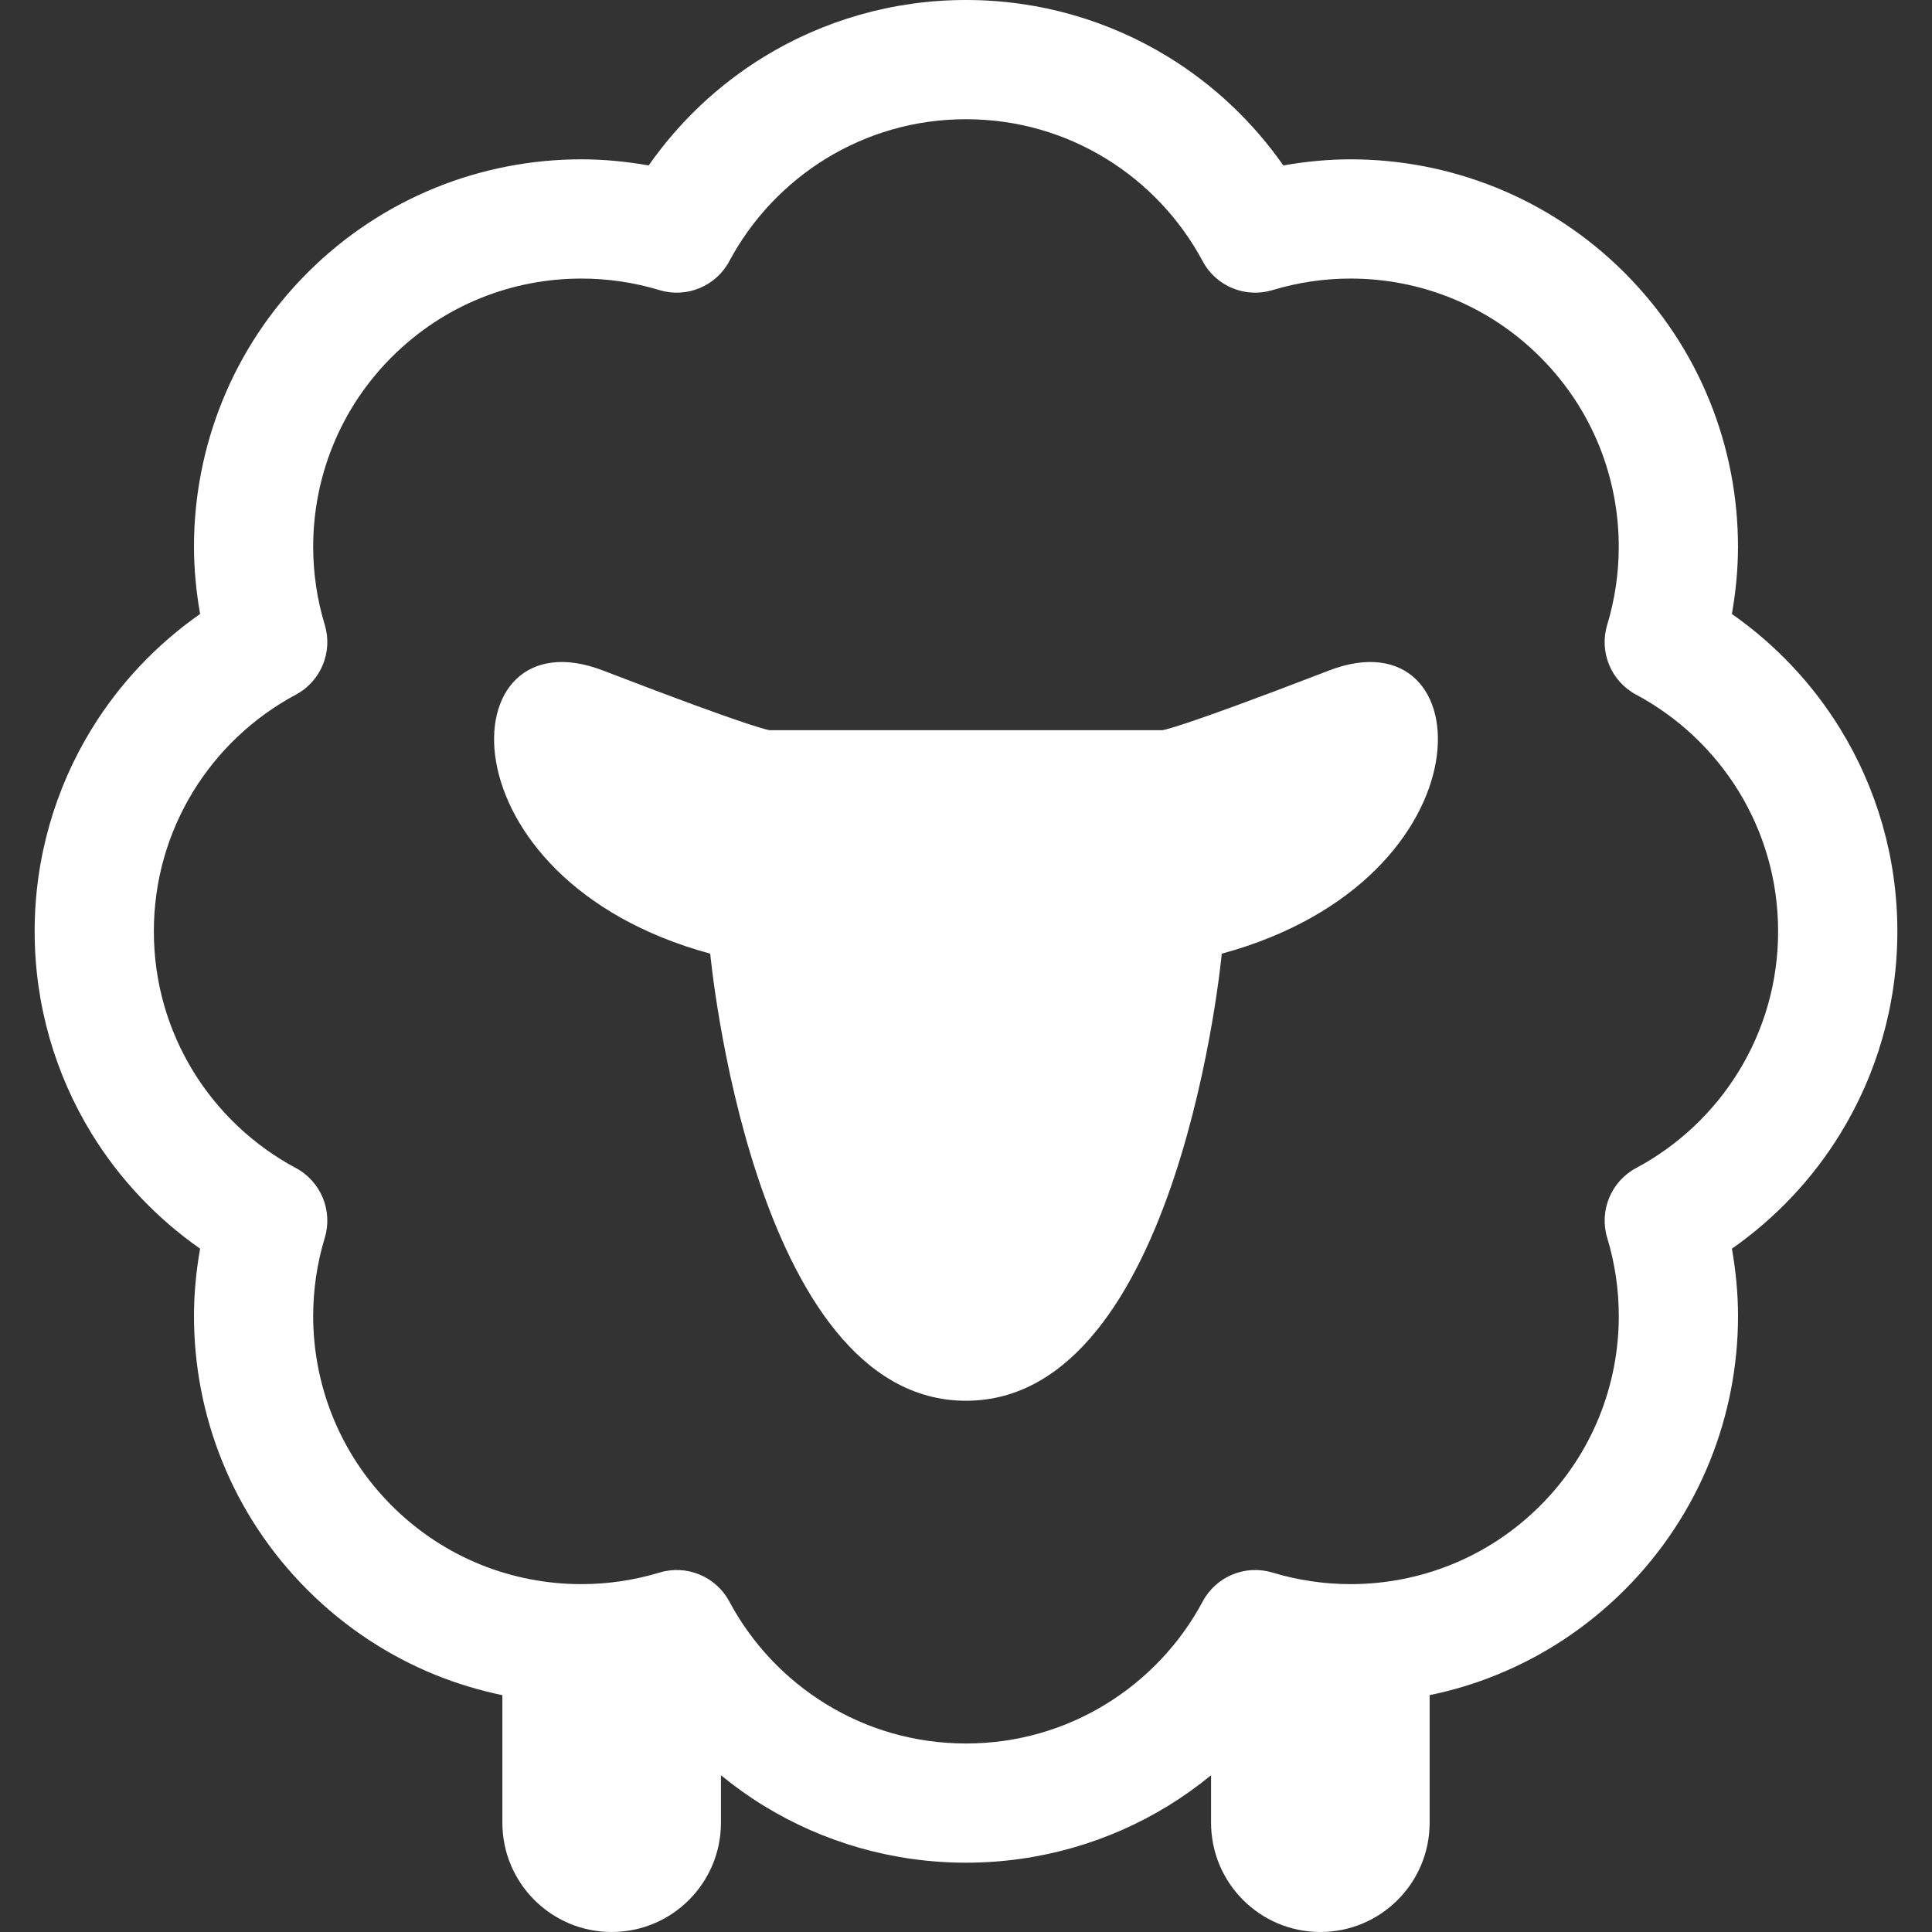 <?xml version="1.0" encoding="utf-8"?>
<!DOCTYPE svg PUBLIC "-//W3C//DTD SVG 1.1//EN" "http://www.w3.org/Graphics/SVG/1.1/DTD/svg11.dtd">
<!-- Uploaded to: SVG Repo, www.svgrepo.com, Generator: SVG Repo Mixer Tools -->
<svg height="800px" width="800px" version="1.1" id="_x32_" xmlns="http://www.w3.org/2000/svg"
    xmlns:xlink="http://www.w3.org/1999/xlink" viewBox="0 0 512 512" xml:space="preserve">
    <rect x="0" y="0" width="512" height="512" fill="#333333" stroke="none"/>
    <style type="text/css">
        .st0 {
            fill: #ffffff;
        }
    </style>
    <g>
        <path class="st0" d="M487.759,193.282c-7.398-12.08-17.223-22.472-28.794-30.571c1.038-5.898,1.62-11.856,1.62-17.821
		c0-13.124-2.5-26.256-7.51-38.626c-5.009-12.371-12.557-23.979-22.546-33.976c-9.996-9.997-21.605-17.537-33.975-22.546
		c-12.37-5.016-25.503-7.518-38.627-7.518c-5.965,0-11.93,0.582-17.827,1.62c-8.1-11.563-18.485-21.396-30.564-28.794
		C293.962,5.51,275.56-0.008,256,0c-19.56-0.008-37.962,5.51-53.535,15.05c-12.079,7.399-22.464,17.231-30.564,28.794
		c-5.897-1.037-11.862-1.62-17.828-1.62c-13.124,0-26.256,2.494-38.626,7.511c-12.37,5.016-23.986,12.556-33.976,22.56
		c-9.996,9.989-17.536,21.598-22.546,33.968c-5.016,12.37-7.518,25.502-7.518,38.618c0,5.965,0.59,11.93,1.62,17.828
		c-11.564,8.1-21.396,18.492-28.794,30.571c-9.54,15.573-15.058,33.975-15.05,53.535c-0.008,19.56,5.51,37.962,15.05,53.528
		c7.398,12.08,17.23,22.471,28.794,30.571c-1.037,5.898-1.62,11.863-1.62,17.835c0,13.124,2.502,26.249,7.518,38.619
		c5.01,12.37,12.55,23.979,22.546,33.968c9.99,9.996,21.606,17.545,33.968,22.554c5.756,2.329,11.684,4.099,17.693,5.345v33.804
		c0,15.991,12.968,28.959,28.959,28.959c15.999,0,28.967-12.968,28.967-28.959v-12.579c3.606,2.949,7.413,5.674,11.407,8.122
		c15.573,9.541,33.975,15.051,53.535,15.051c19.56,0,37.962-5.51,53.535-15.051c3.994-2.449,7.802-5.166,11.408-8.122v12.579
		c0,15.991,12.968,28.959,28.959,28.959c15.999,0,28.966-12.968,28.966-28.959V449.23c6.01-1.239,11.93-3.009,17.686-5.346
		c12.37-5.001,23.979-12.55,33.975-22.538c9.989-9.996,17.536-21.606,22.546-33.976c5.018-12.378,7.518-25.502,7.518-38.619
		c0-5.98-0.589-11.937-1.62-17.835c11.564-8.1,21.396-18.492,28.787-30.571c9.548-15.566,15.058-33.968,15.058-53.528
		C502.825,227.258,497.308,208.855,487.759,193.282z M460.816,283.854c-6.6,10.788-16.029,19.701-27.219,25.681
		c-6.645,3.554-9.847,11.303-7.668,18.515c2.046,6.727,3.068,13.707,3.068,20.702c0,9.108-1.739,18.208-5.204,26.749
		c-3.464,8.548-8.637,16.528-15.611,23.502c-6.965,6.965-14.953,12.138-23.494,15.603c-8.548,3.464-17.648,5.203-26.756,5.203
		c-6.988,0-13.968-1.023-20.702-3.061c-7.212-2.187-14.954,1.023-18.507,7.668c-5.98,11.184-14.901,20.619-25.689,27.219
		c-10.795,6.608-23.404,10.4-37.036,10.407c-13.632-0.007-26.234-3.799-37.036-10.407c-10.788-6.6-19.702-16.035-25.682-27.219
		c-3.561-6.645-11.303-9.855-18.515-7.668c-6.733,2.038-13.721,3.068-20.702,3.061c-9.108,0.008-18.208-1.732-26.756-5.196
		c-8.541-3.472-16.529-8.645-23.494-15.61c-6.973-6.974-12.147-14.962-15.61-23.502c-3.464-8.541-5.204-17.641-5.204-26.749
		c0-6.987,1.023-13.968,3.069-20.702c2.18-7.212-1.031-14.96-7.667-18.515c-11.191-5.98-20.62-14.893-27.228-25.681
		c-6.599-10.802-10.391-23.412-10.399-37.037c0.008-13.632,3.8-26.241,10.399-37.036c6.607-10.795,16.036-19.708,27.228-25.688
		c6.636-3.554,9.847-11.303,7.667-18.507c-2.046-6.734-3.069-13.722-3.069-20.703c0-9.108,1.74-18.208,5.204-26.749
		c3.464-8.547,8.638-16.536,15.61-23.501c6.973-6.973,14.953-12.154,23.501-15.618c8.541-3.464,17.641-5.196,26.756-5.196
		c6.98,0,13.968,1.023,20.694,3.061c7.212,2.188,14.962-1.023,18.515-7.667c5.98-11.184,14.894-20.612,25.682-27.219
		c10.803-6.6,23.404-10.4,37.036-10.4c13.632,0,26.241,3.8,37.036,10.4c10.788,6.606,19.71,16.035,25.682,27.219
		c3.554,6.652,11.303,9.855,18.515,7.667c6.726-2.038,13.714-3.061,20.694-3.061c9.116,0,18.216,1.74,26.756,5.204
		c8.548,3.464,16.529,8.638,23.501,15.61c6.966,6.965,12.147,14.954,15.611,23.494c3.457,8.548,5.196,17.649,5.196,26.764
		c0,6.973-1.023,13.961-3.061,20.695c-2.187,7.211,1.023,14.953,7.668,18.507c11.19,5.98,20.619,14.901,27.226,25.688
		c6.6,10.803,10.392,23.404,10.399,37.036C471.216,260.442,467.424,273.052,460.816,283.854z" />
        <path class="st0" d="M352.156,177.709c-40.986,15.797-44.136,15.797-44.136,15.797s-11.034,0-52.02,0c-40.986,0-52.02,0-52.02,0
		s-3.15,0-44.136-15.797c-40.985-15.797-44.136,55.29,28.376,75.028c0,0,11.034,118.478,67.78,118.478
		c56.746,0,67.779-118.478,67.779-118.478C396.292,232.999,393.142,161.912,352.156,177.709z" />
    </g>
</svg>